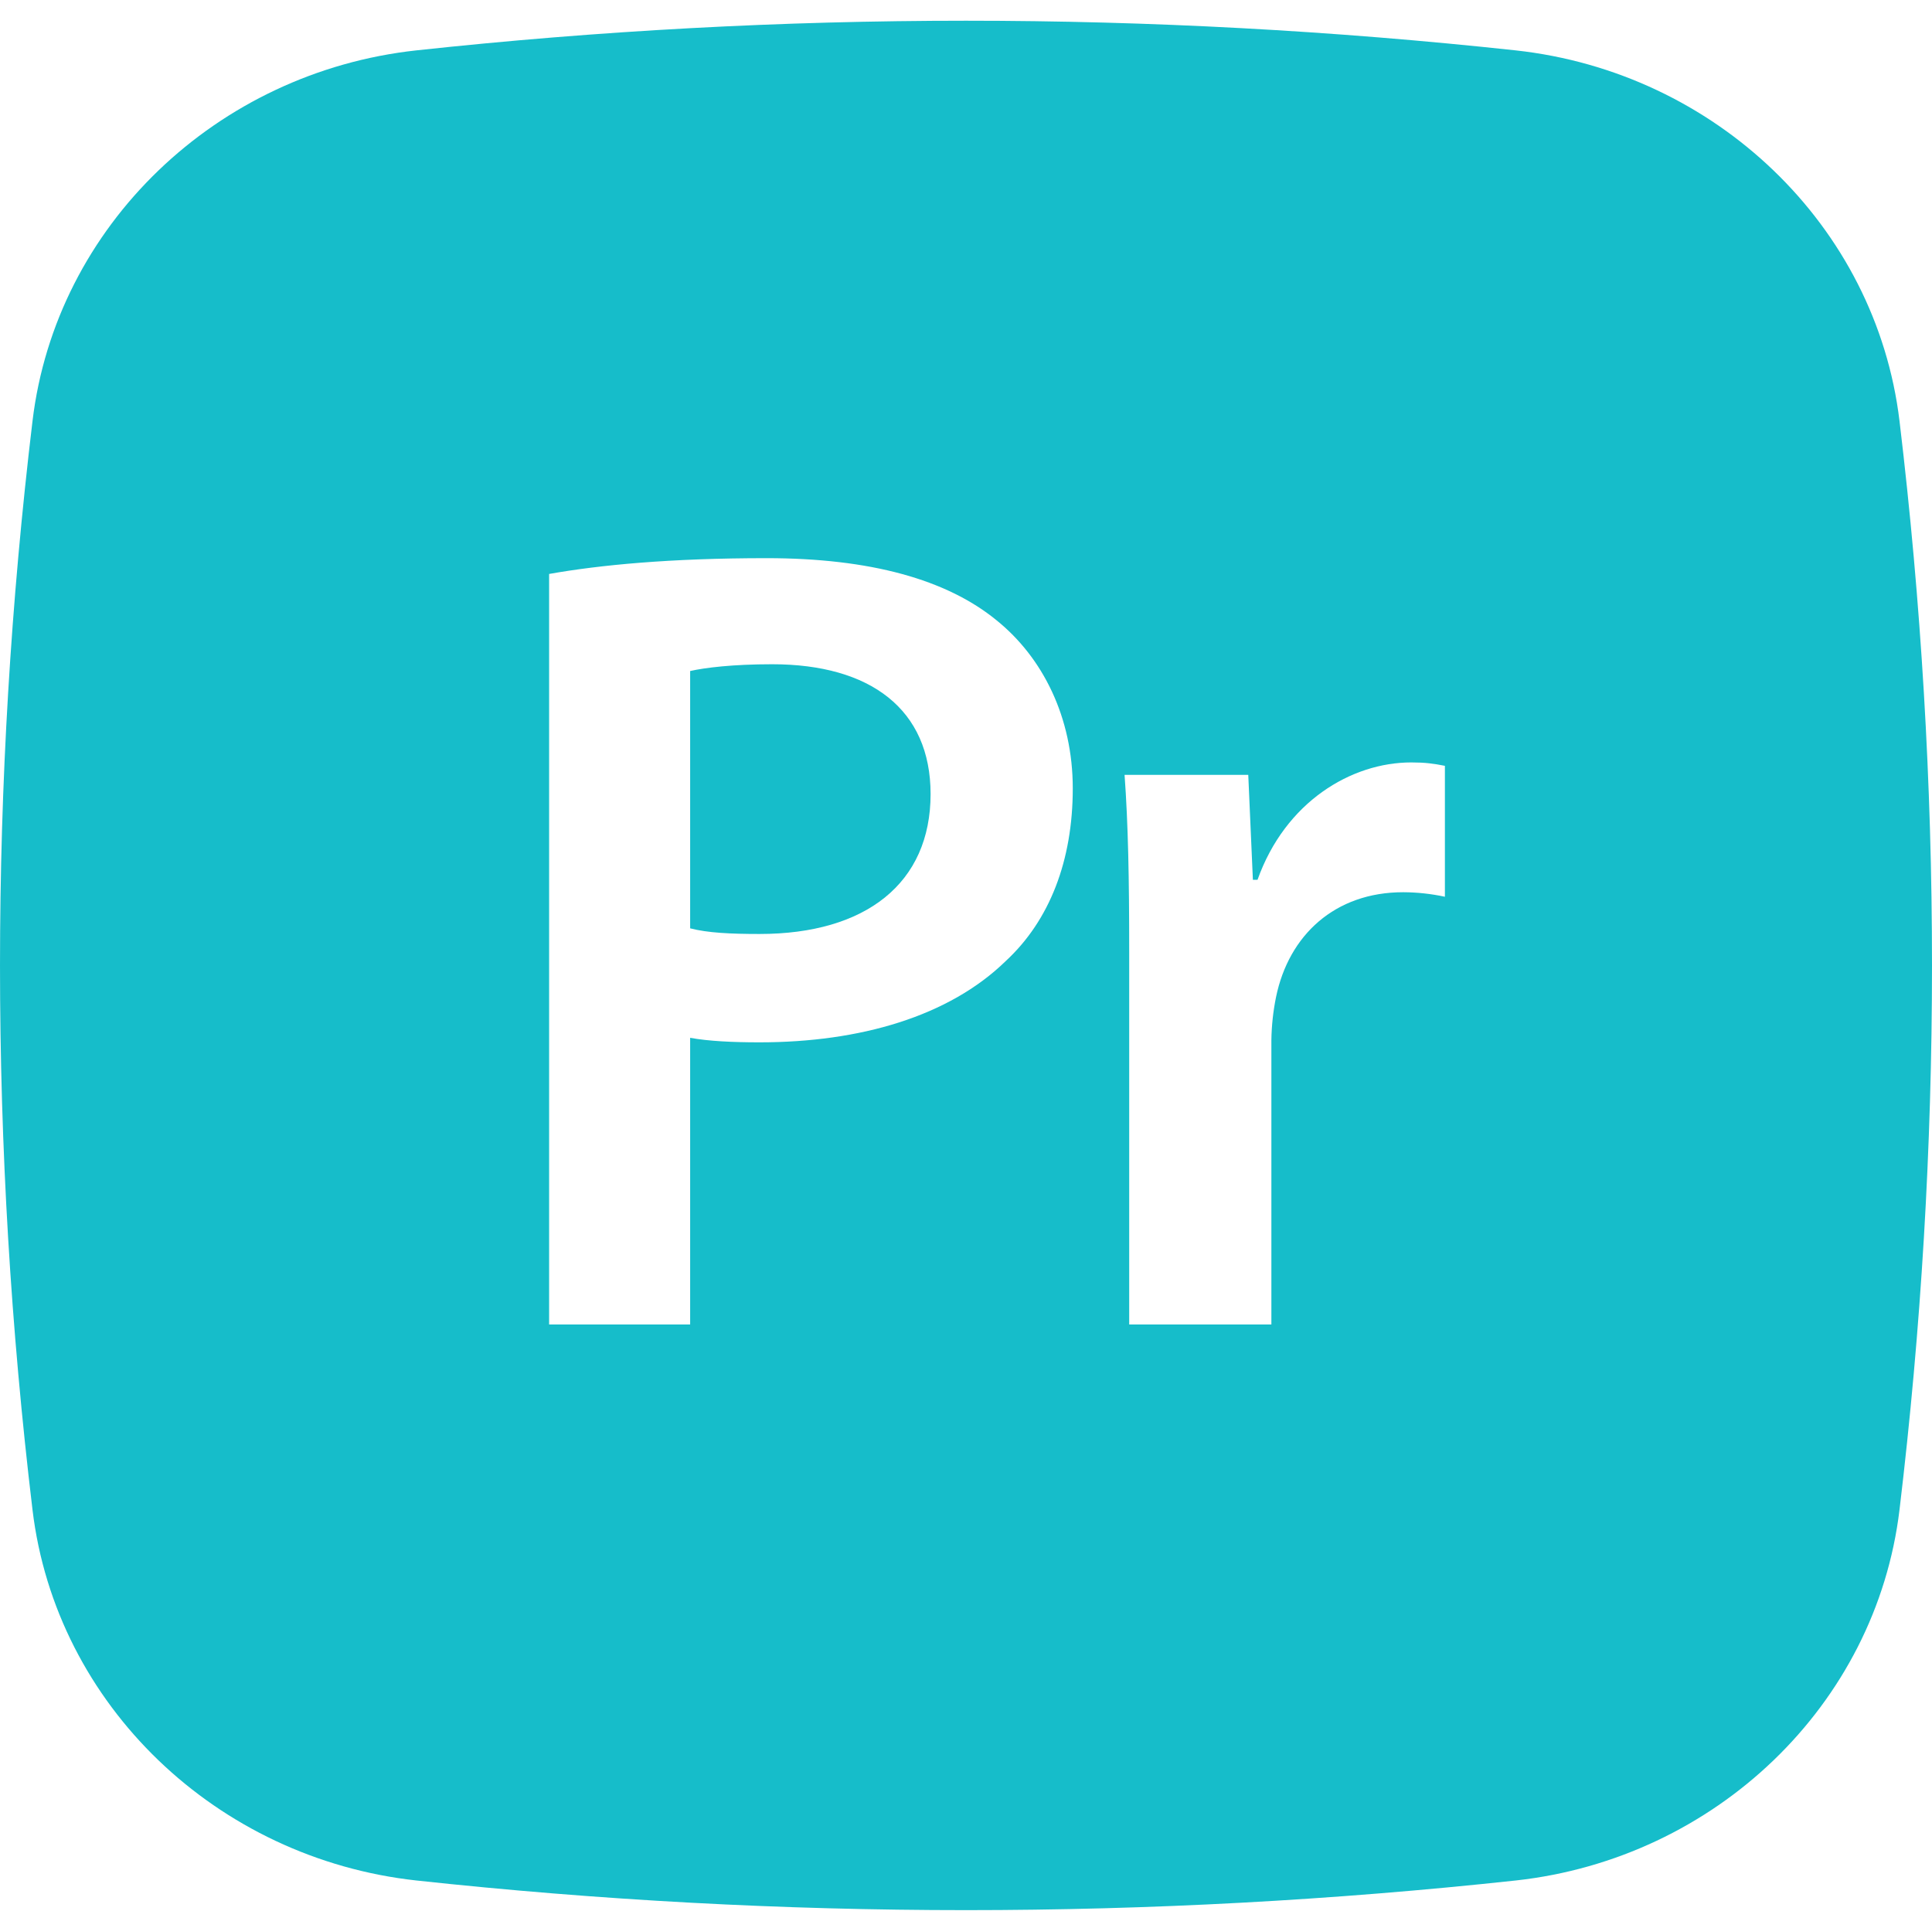 <svg width="91" height="90" viewBox="0 0 91 90" fill="none" xmlns="http://www.w3.org/2000/svg">
<path d="M36.373 31.289C34.521 31.289 33.215 31.449 32.507 31.608V43.729C33.324 43.942 34.413 43.995 35.774 43.995C40.783 43.995 43.832 41.603 43.832 37.403C43.832 33.416 41.001 31.289 36.373 31.289Z" fill="#16BDCA"/>
<path fill-rule="evenodd" clip-rule="evenodd" d="M19.612 2.373C36.818 0.511 54.182 0.511 71.388 2.373C80.788 3.398 88.366 10.623 89.47 19.835C91.51 36.869 91.51 54.078 89.47 71.113C88.366 80.325 80.788 87.55 71.393 88.58C54.185 90.442 36.82 90.442 19.612 88.58C10.213 87.55 2.634 80.325 1.531 71.118C-0.51 54.082 -0.51 36.871 1.531 19.835C2.634 10.623 10.213 3.398 19.612 2.373ZM32.507 62.389H25.864V27.036C28.26 26.611 31.581 26.292 36.1 26.292C41.001 26.292 44.594 27.302 46.936 29.216C49.114 30.97 50.529 33.788 50.529 37.137C50.529 40.539 49.44 43.357 47.371 45.271C44.698 47.876 40.511 49.099 35.774 49.099C34.521 49.099 33.378 49.045 32.507 48.886V62.389ZM59.884 62.389H53.187V44.846C53.187 41.337 53.138 38.838 52.969 36.499H58.795L59.013 41.443H59.231C60.538 37.775 63.641 35.914 66.473 35.914C67.126 35.914 67.512 35.967 68.057 36.074V42.241C67.411 42.102 66.752 42.031 66.091 42.028C62.879 42.028 60.701 44.048 60.102 46.972C59.967 47.638 59.894 48.314 59.884 48.992V62.389Z" fill="#16BDCA"/>
</svg>
